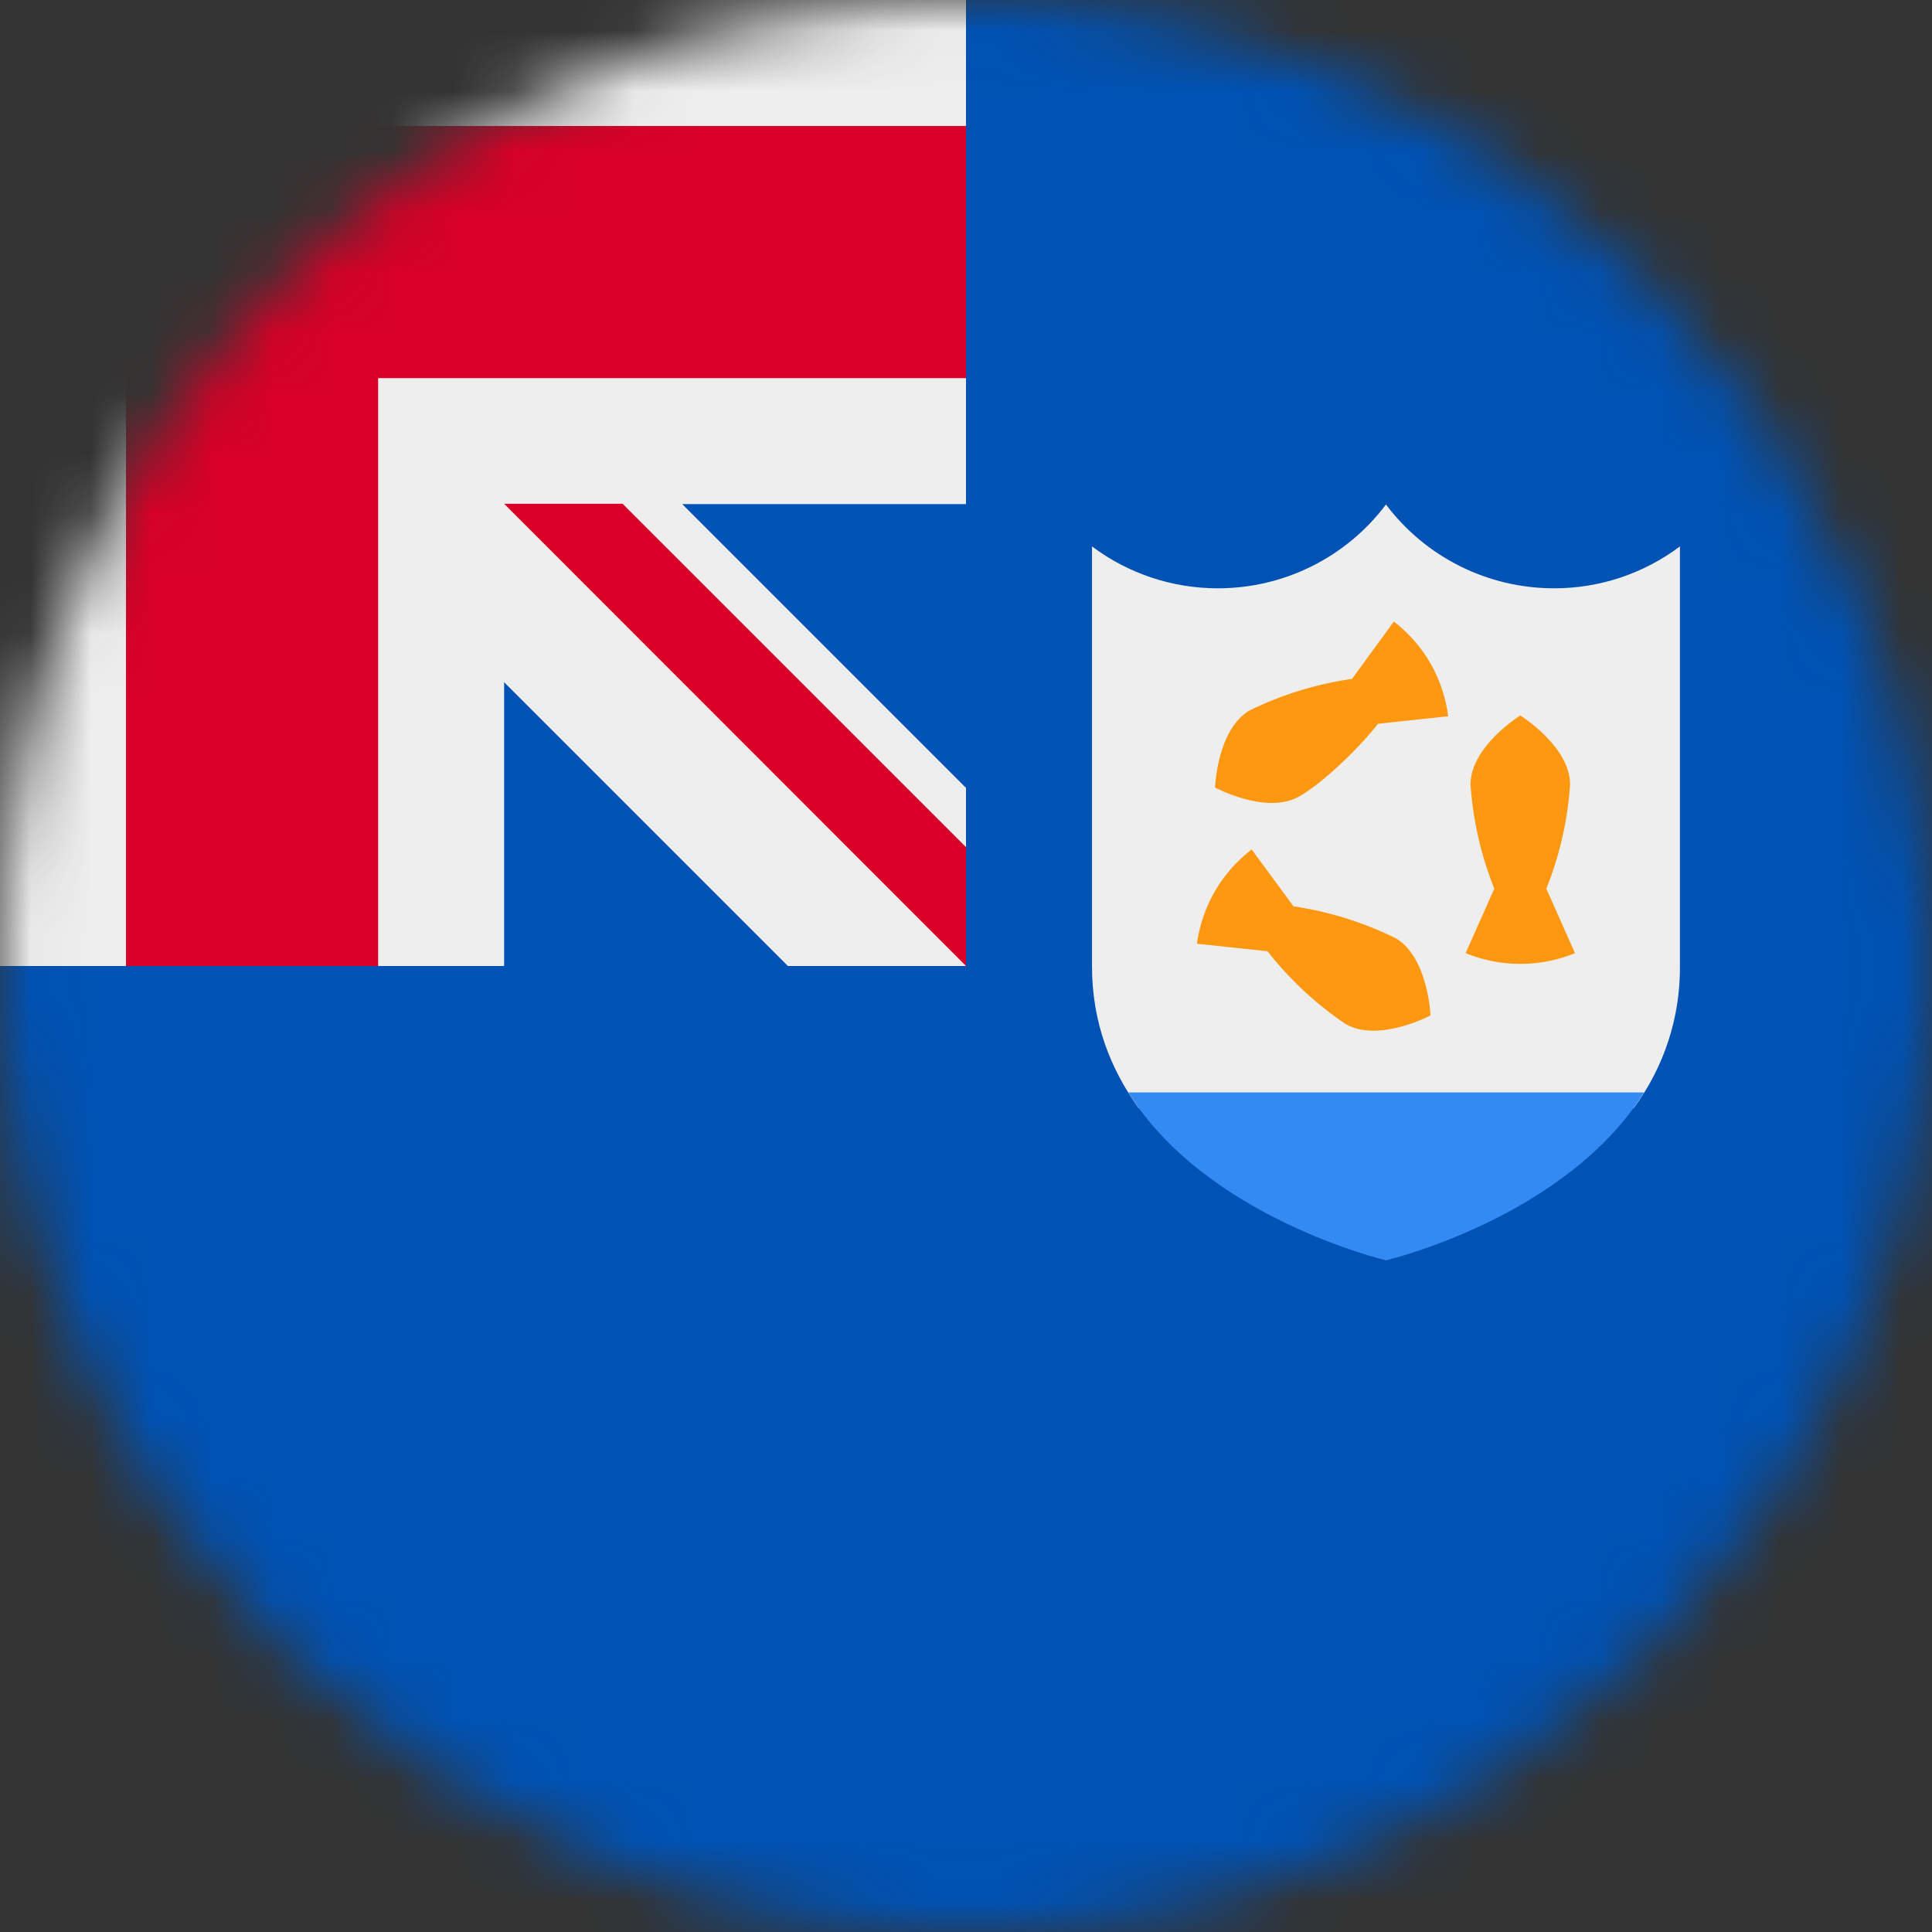 <svg width="32" height="32" viewBox="0 0 32 32" fill="none" xmlns="http://www.w3.org/2000/svg">
<rect x="0" y="0" width="32" height="32" fill="#333333" stroke="none"/>
<g clip-path="url(#clip0_859_5815)">
<mask id="mask0_859_5815" style="mask-type:alpha" maskUnits="userSpaceOnUse" x="0" y="0" width="32" height="32">
<path d="M16 32C24.837 32 32 24.837 32 16C32 7.163 24.837 0 16 0C7.163 0 0 7.163 0 16C0 24.837 7.163 32 16 32Z" fill="white"/>
</mask>
<g mask="url(#mask0_859_5815)">
<path d="M16 0H32V32H0V16L16 0Z" fill="#0052B4"/>
<path d="M27.062 18.35C27.563 17.672 27.831 16.849 27.825 16.006V9.05C27.223 9.502 26.49 9.746 25.738 9.744C25.198 9.744 24.666 9.619 24.183 9.378C23.7 9.137 23.28 8.787 22.956 8.356C22.632 8.787 22.212 9.137 21.729 9.378C21.247 9.619 20.715 9.744 20.175 9.744C19.422 9.746 18.689 9.502 18.087 9.05V16.006C18.087 16.944 18.4 17.712 18.856 18.35H27.056H27.062Z" fill="#EEEEEE"/>
<path d="M25.612 14.719C25.833 14.168 25.966 13.586 26.006 12.994C26.006 12.363 25.181 11.85 25.181 11.85C25.181 11.85 24.356 12.363 24.356 12.994C24.397 13.586 24.529 14.168 24.75 14.719L24.275 15.787C24.856 16.025 25.507 16.025 26.087 15.787L25.612 14.719ZM22.394 11.244C21.808 11.328 21.238 11.503 20.706 11.762C20.156 12.075 20.125 13.044 20.125 13.044C20.125 13.044 20.981 13.506 21.525 13.188C21.869 12.994 22.462 12.45 22.825 11.988L23.987 11.863C23.947 11.555 23.847 11.257 23.694 10.988C23.538 10.719 23.332 10.484 23.087 10.294L22.394 11.244ZM20.994 15.756C21.359 16.223 21.796 16.63 22.288 16.962C22.837 17.275 23.694 16.819 23.694 16.819C23.694 16.819 23.656 15.85 23.112 15.537C22.581 15.276 22.011 15.098 21.425 15.012L20.731 14.069C20.487 14.257 20.281 14.49 20.125 14.756C19.969 15.026 19.867 15.323 19.825 15.631L20.994 15.756Z" fill="#FF9811"/>
<path d="M18.688 18.094C19.981 20.175 22.956 20.875 22.956 20.875C22.956 20.875 25.931 20.175 27.231 18.094H18.681H18.688Z" fill="#338AF3"/>
<path d="M16 0H6.263L4.169 0.931L2.087 0H0V2.087L0.981 4.044L0 6.263V16H2.087L4.213 15.15L6.263 16H8.35V11.3L13.05 16H16L15.519 14.669L16 14.031V13.05L11.3 8.35H16V6.263L15.262 4.175L16 2.087V0Z" fill="#EEEEEE"/>
<path d="M16 14.031L10.312 8.344H8.35L16 16V14.031Z" fill="#D80027"/>
<path d="M2.087 0V2.087H0V6.263H2.087V16H6.263V6.263H16V2.087H6.263V0H2.087Z" fill="#D80027"/>
</g>
</g>
<defs>
<clipPath id="clip0_859_5815">
<rect width="32" height="32" fill="white"/>
</clipPath>
</defs>
</svg>
